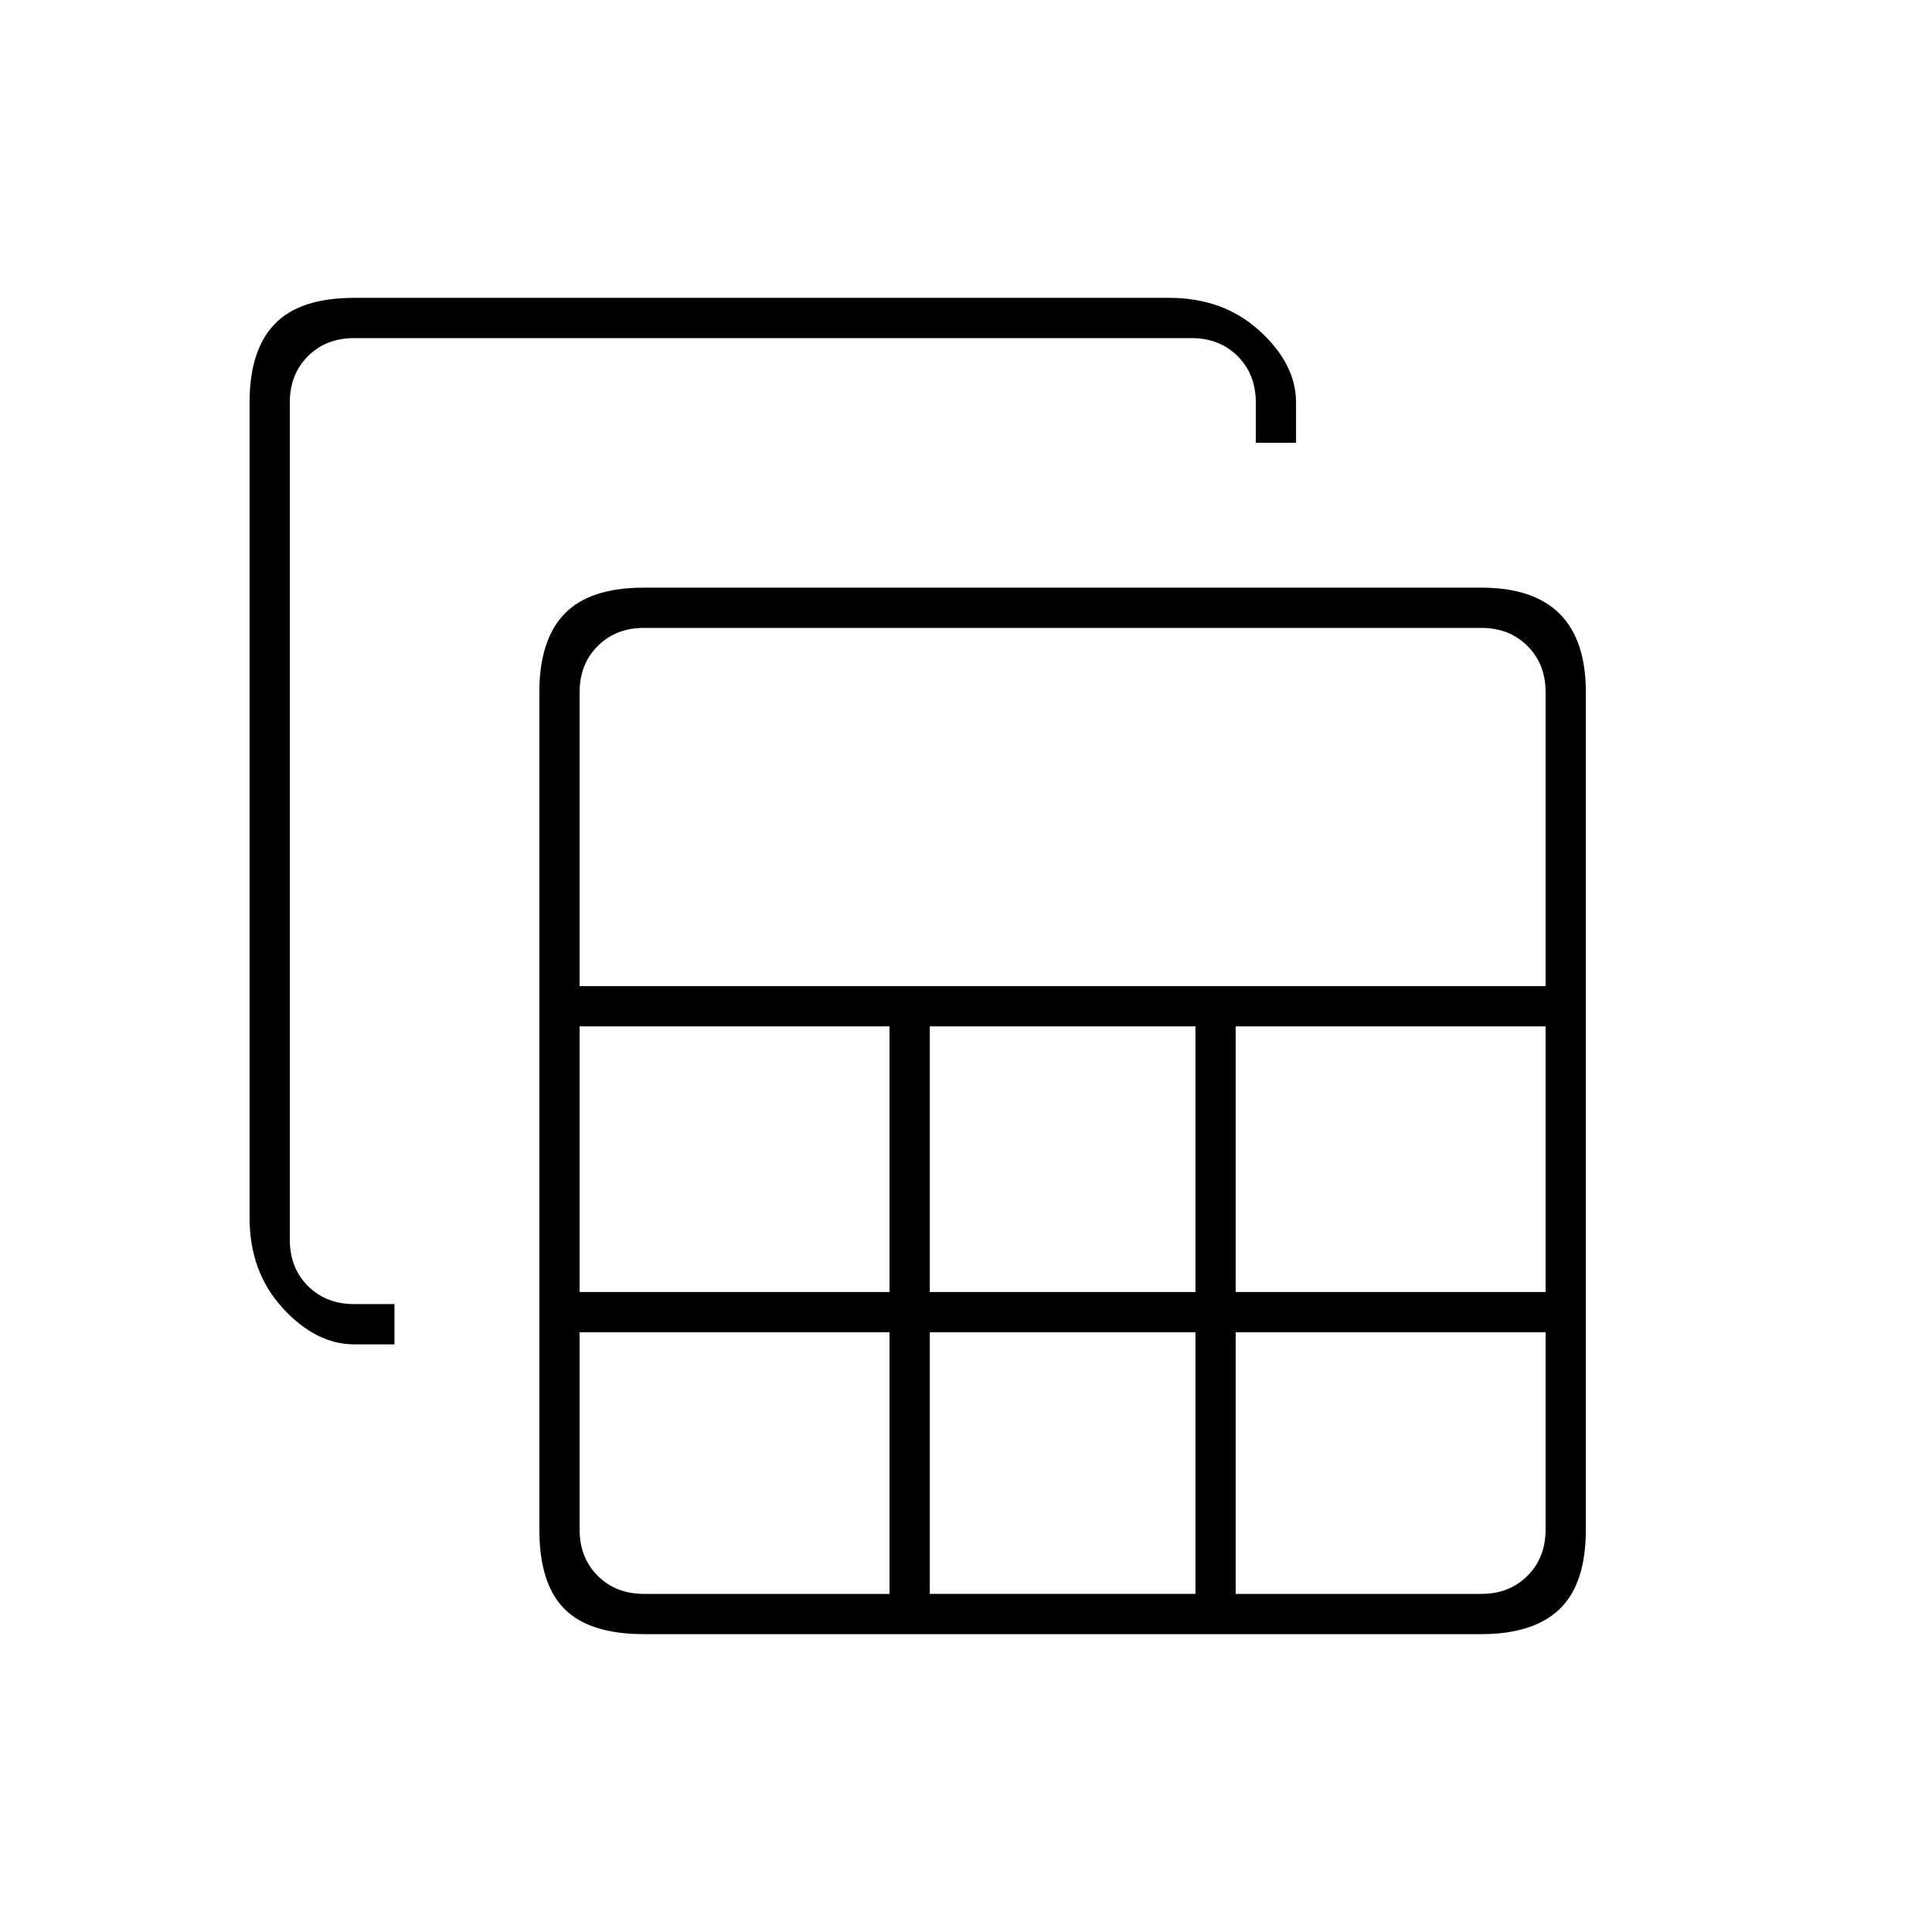 <svg xmlns="http://www.w3.org/2000/svg" height="20" viewBox="0 -960 960 960" width="20"><path d="M320-148q-27 0-39.5-12.5T268-200v-416q0-26 12.5-39t39.5-13h416q26 0 39 13t13 39v416q0 27-13 39.5T736-148H320Zm-32-322h480v-146q0-14-9-23t-23-9H320q-14 0-23 9t-9 23v146Zm174 152h132v-132H462v132Zm0 150h132v-130H462v130ZM288-318h154v-132H288v132Zm326 0h154v-132H614v132ZM320-168h122v-130H288v98q0 14 9 23t23 9Zm294 0h122q14 0 23-9t9-23v-98H614v130ZM176-292q-19 0-35.5-18T124-355v-405q0-26 12.5-39t39.5-13h405q27 0 45 16.5t18 35.5v20h-20v-20q0-14-9-23t-23-9H176q-14 0-23 9t-9 23v416q0 14 9 23t23 9h20v20h-20Z"/></svg>
